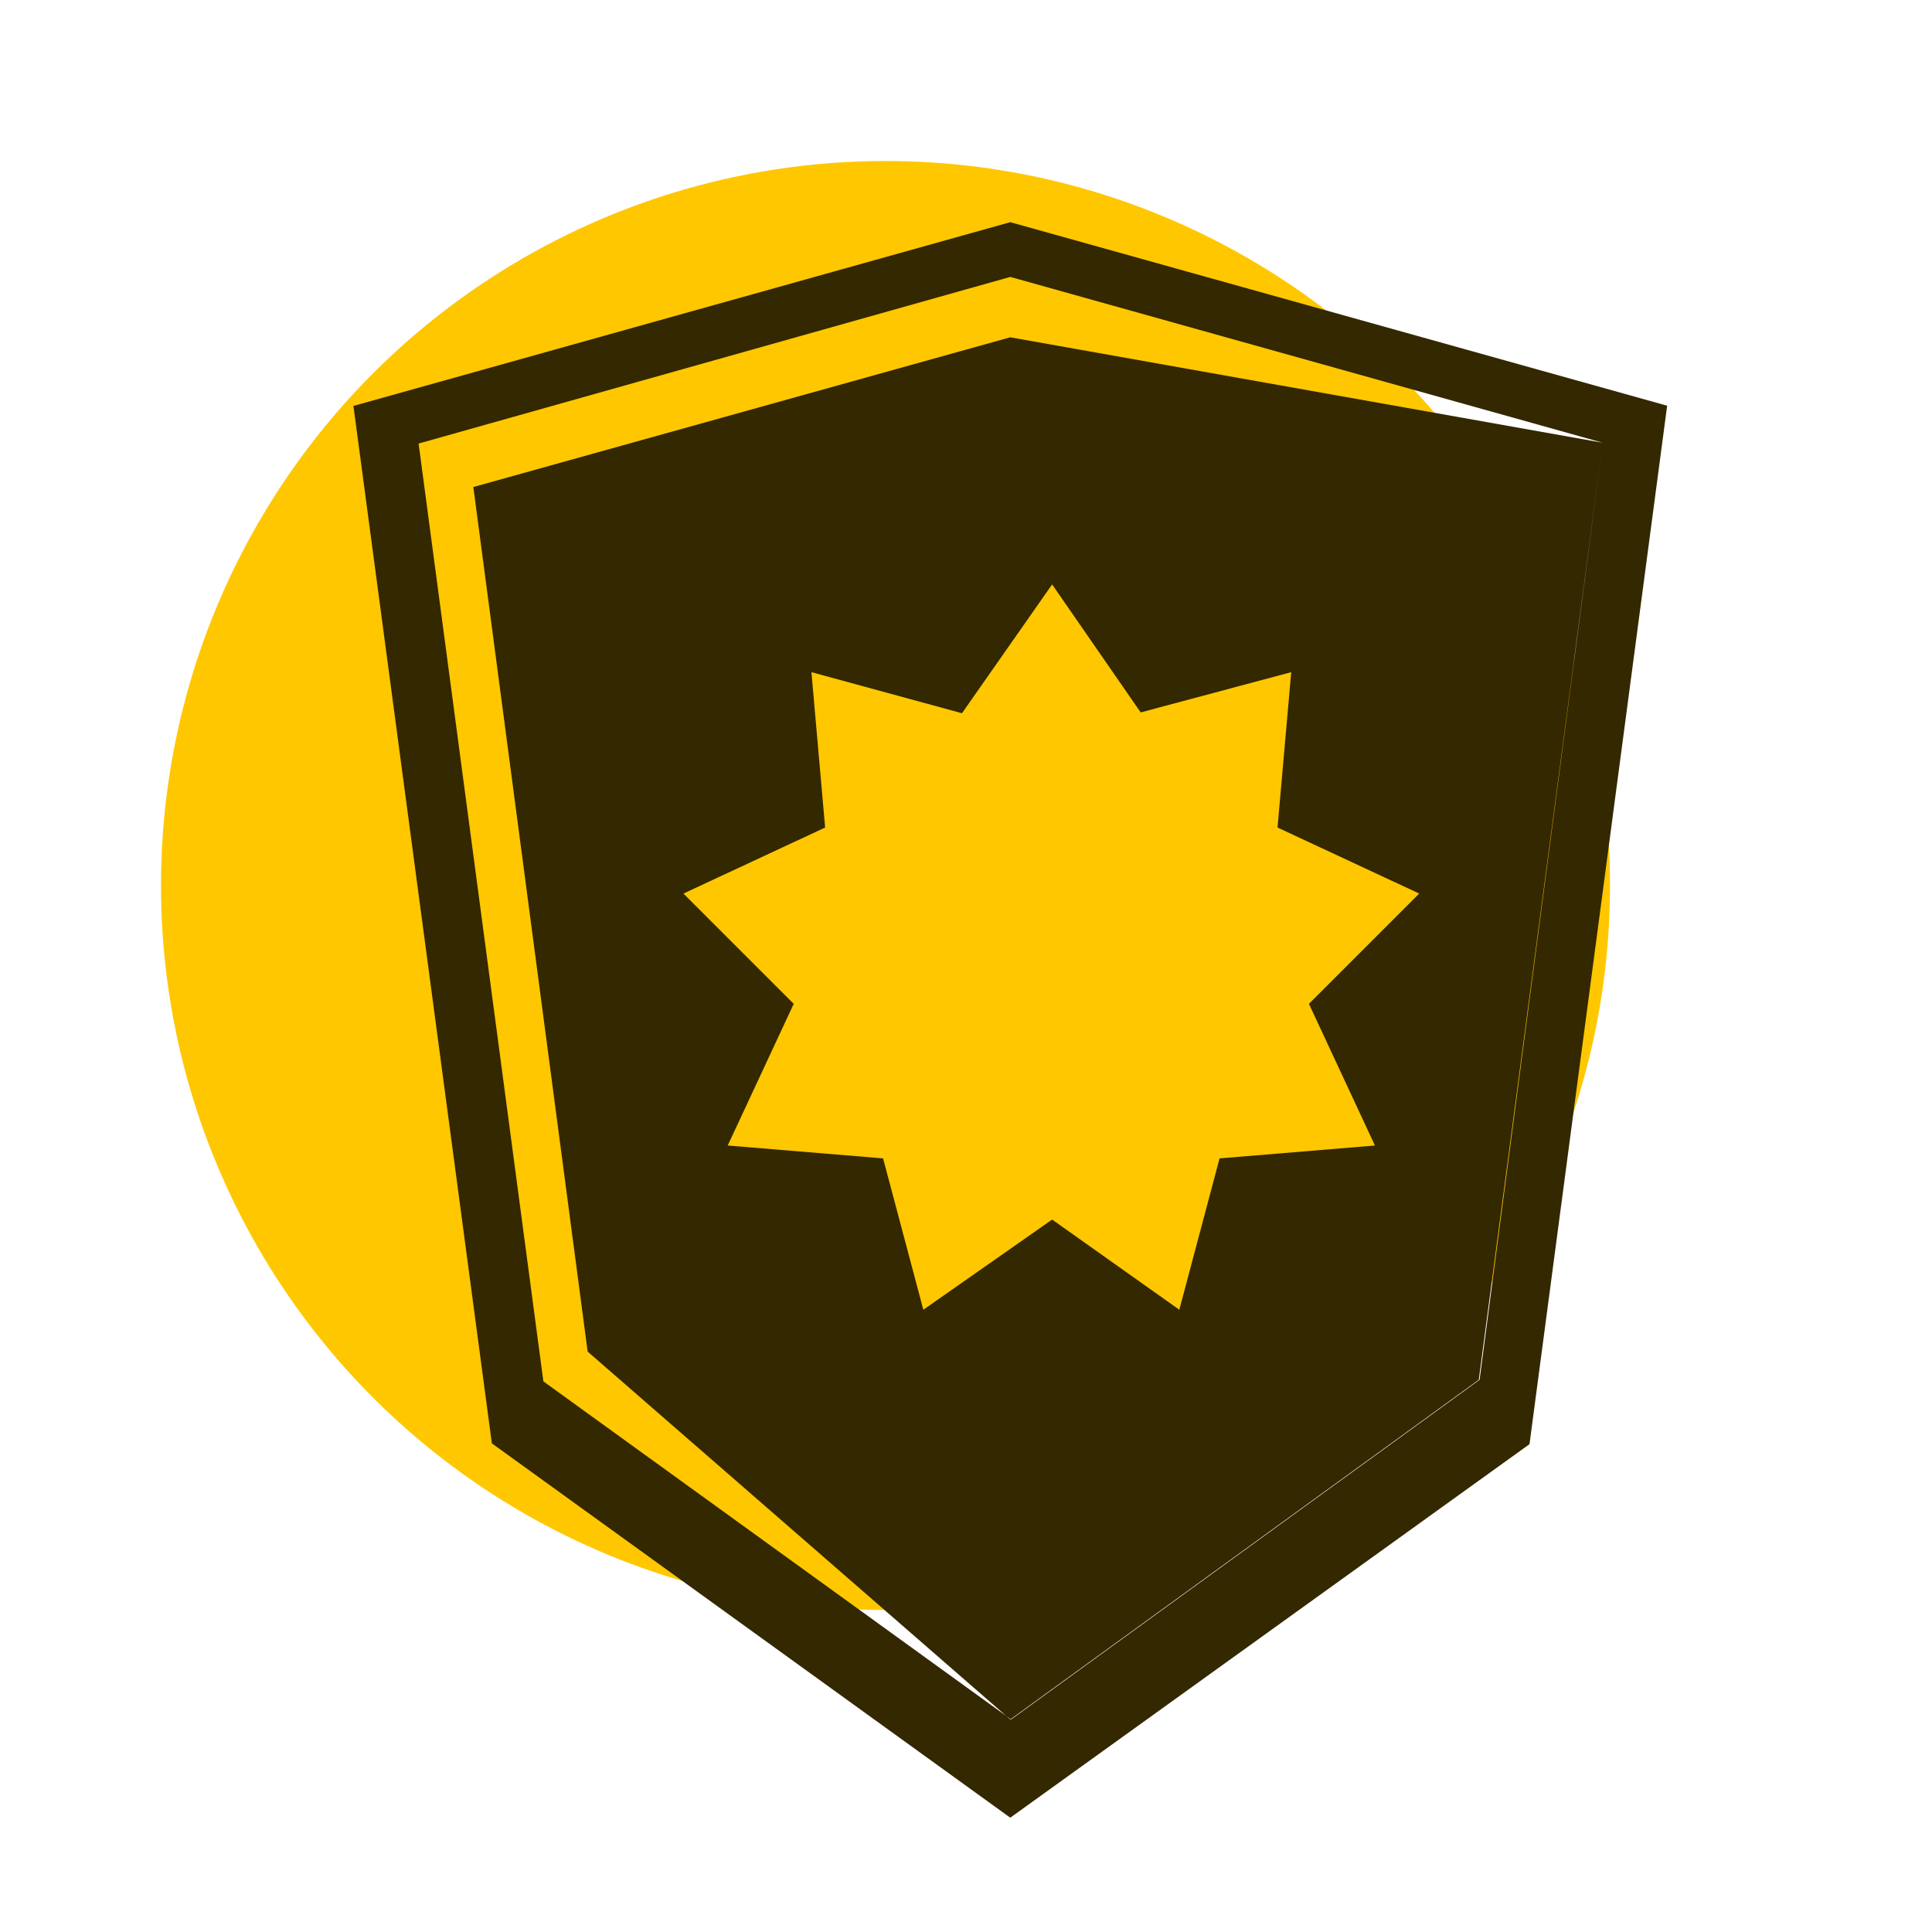 <svg xmlns="http://www.w3.org/2000/svg" fill="none" viewBox="0 0 24 24">
  <circle cx="11" cy="11" r="9" fill="#FFC700"/>
  <path fill="#332800" fill-rule="evenodd" d="m4.4 5.04 8.15-2.28 8.16 2.28L19 17.94l-6.45 4.64-6.44-4.65L4.39 5.04Zm8.15-1.6L5.2 5.51l1.55 11.65 5.81 4.2 5.82-4.22L19.91 5.5l-7.36-2.06Zm7.36 2.06-7.36-1.31-6.67 1.86L7.3 16.79l5.25 4.57 5.82-4.22L19.91 5.5Zm-5.74 3.35-1.1-1.59-1.12 1.6-1.87-.51.17 1.93-1.76.82 1.37 1.37-.82 1.76 1.93.16.5 1.88 1.6-1.12 1.58 1.12.5-1.88 1.93-.16-.82-1.76 1.37-1.37-1.76-.82.17-1.93-1.87.5Z" clip-rule="evenodd"/>
</svg>
